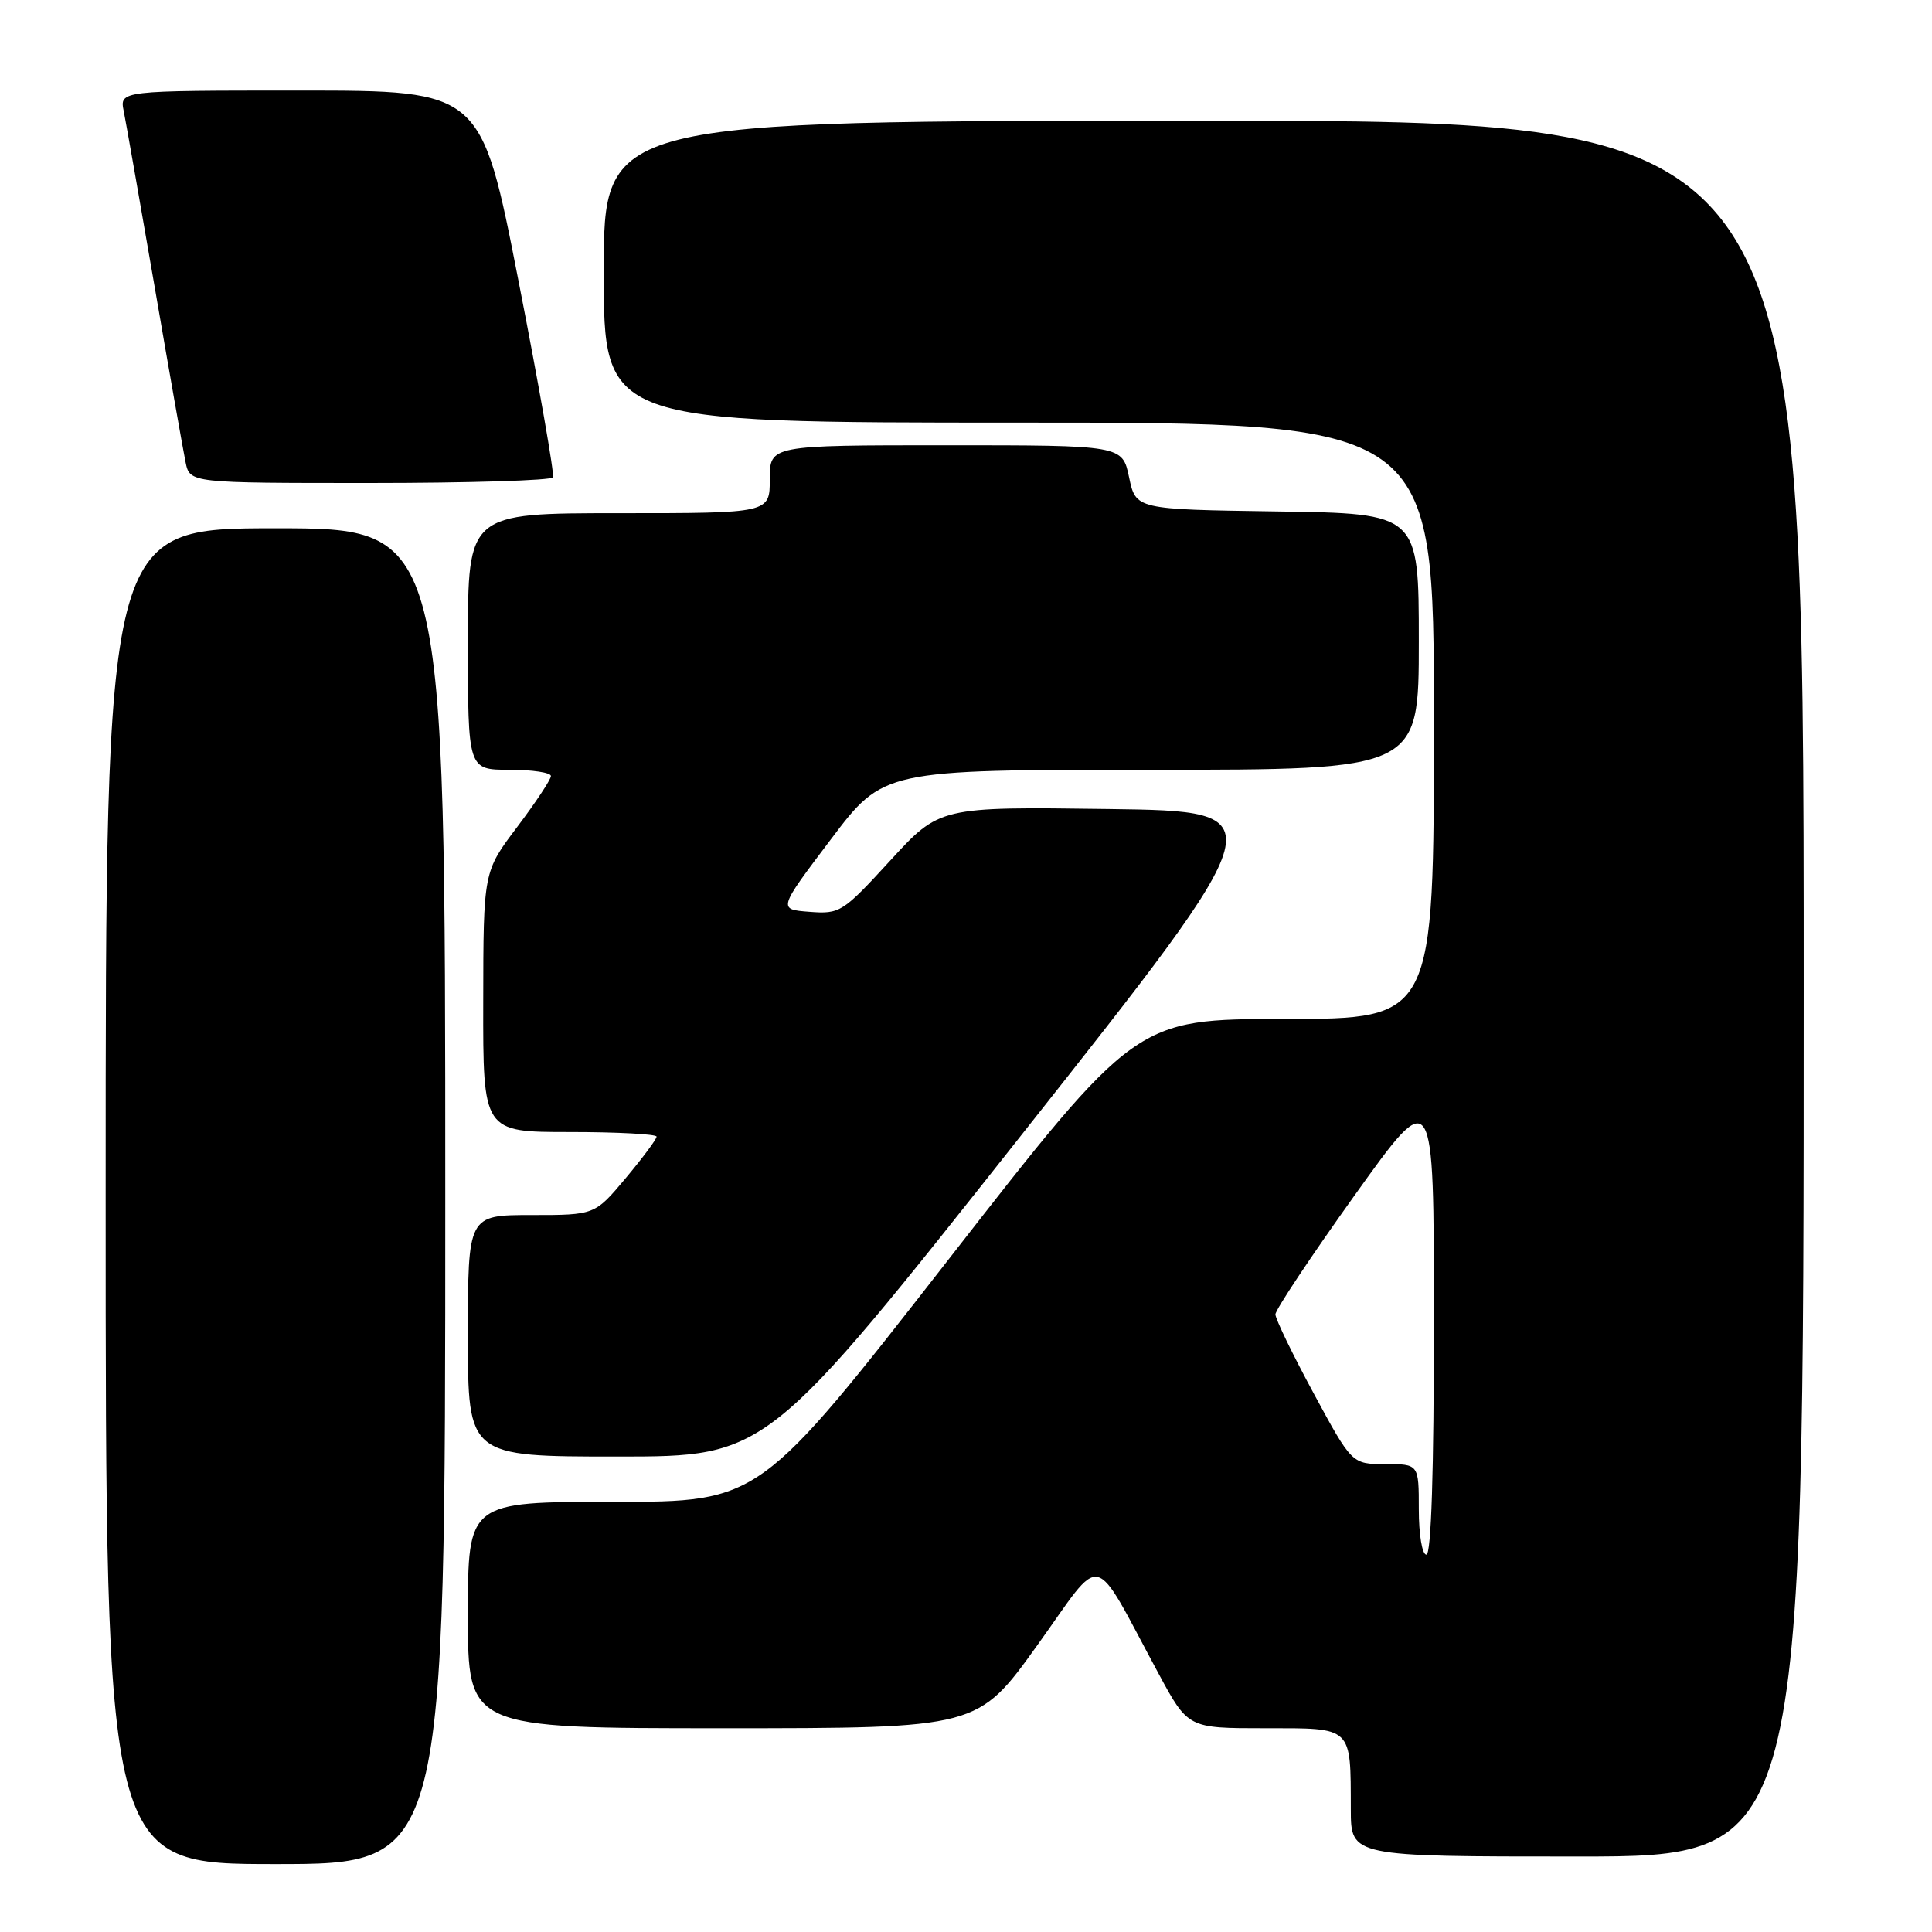 <?xml version="1.0" encoding="UTF-8" standalone="no"?>
<!DOCTYPE svg PUBLIC "-//W3C//DTD SVG 1.1//EN" "http://www.w3.org/Graphics/SVG/1.1/DTD/svg11.dtd" >
<svg xmlns="http://www.w3.org/2000/svg" xmlns:xlink="http://www.w3.org/1999/xlink" version="1.1" viewBox="0 0 256 256">
 <g >
 <path fill="currentColor"
d=" M 59.00 158.50 C 59.00 70.00 59.00 70.00 36.50 70.00 C 14.00 70.00 14.00 70.00 14.00 158.50 C 14.00 247.00 14.00 247.00 36.50 247.00 C 59.00 247.00 59.00 247.00 59.00 158.50 Z  M 239.00 131.00 C 239.00 16.00 239.00 16.00 159.50 16.00 C 80.00 16.00 80.00 16.00 80.00 36.00 C 80.00 56.00 80.00 56.00 135.00 56.00 C 190.00 56.00 190.00 56.00 190.00 95.50 C 190.00 135.00 190.00 135.00 170.25 135.02 C 150.50 135.03 150.50 135.03 125.58 167.02 C 100.65 199.00 100.65 199.00 81.33 199.00 C 62.00 199.00 62.00 199.00 62.00 214.00 C 62.00 229.00 62.00 229.00 95.78 229.00 C 129.56 229.00 129.56 229.00 137.45 218.00 C 146.39 205.55 144.53 205.11 153.51 221.75 C 157.42 229.00 157.42 229.00 167.59 229.00 C 179.32 229.00 178.96 228.66 178.99 239.75 C 179.00 246.00 179.00 246.00 209.00 246.00 C 239.00 246.00 239.00 246.00 239.00 131.00 Z  M 135.46 150.25 C 169.26 107.50 169.26 107.50 146.88 107.20 C 124.50 106.90 124.50 106.90 117.97 114.02 C 111.66 120.90 111.31 121.13 107.26 120.82 C 103.08 120.50 103.08 120.50 110.07 111.25 C 117.05 102.00 117.05 102.00 152.53 102.00 C 188.00 102.00 188.00 102.00 188.00 85.02 C 188.00 68.04 188.00 68.04 169.25 67.77 C 150.51 67.50 150.51 67.50 149.61 63.25 C 148.72 59.00 148.72 59.00 125.36 59.00 C 102.00 59.00 102.00 59.00 102.00 63.50 C 102.00 68.00 102.00 68.00 82.00 68.00 C 62.00 68.00 62.00 68.00 62.00 85.00 C 62.00 102.00 62.00 102.00 67.50 102.00 C 70.53 102.00 73.00 102.37 73.00 102.83 C 73.00 103.28 70.99 106.32 68.53 109.58 C 64.05 115.50 64.05 115.50 64.03 132.75 C 64.00 150.00 64.00 150.00 75.50 150.00 C 81.83 150.00 87.00 150.28 87.00 150.61 C 87.00 150.95 85.16 153.42 82.91 156.11 C 78.81 161.00 78.81 161.00 70.41 161.00 C 62.00 161.00 62.00 161.00 62.00 177.00 C 62.00 193.00 62.00 193.00 81.83 193.00 C 101.66 193.00 101.66 193.00 135.46 150.25 Z  M 73.27 63.25 C 73.48 62.84 71.43 51.14 68.71 37.25 C 63.77 12.00 63.77 12.00 39.81 12.00 C 15.84 12.00 15.84 12.00 16.40 14.75 C 16.70 16.26 18.54 26.72 20.49 38.00 C 22.43 49.28 24.28 59.74 24.59 61.25 C 25.16 64.00 25.16 64.00 49.02 64.00 C 62.14 64.00 73.06 63.66 73.27 63.25 Z  M 188.00 200.00 C 188.00 194.00 188.00 194.00 183.57 194.00 C 179.14 194.00 179.14 194.00 174.07 184.63 C 171.28 179.47 169.00 174.76 169.00 174.16 C 169.00 173.56 173.72 166.46 179.50 158.38 C 190.00 143.70 190.00 143.70 190.00 174.85 C 190.00 194.95 189.65 206.00 189.00 206.00 C 188.44 206.00 188.00 203.33 188.00 200.00 Z "/>
</g>
</svg>